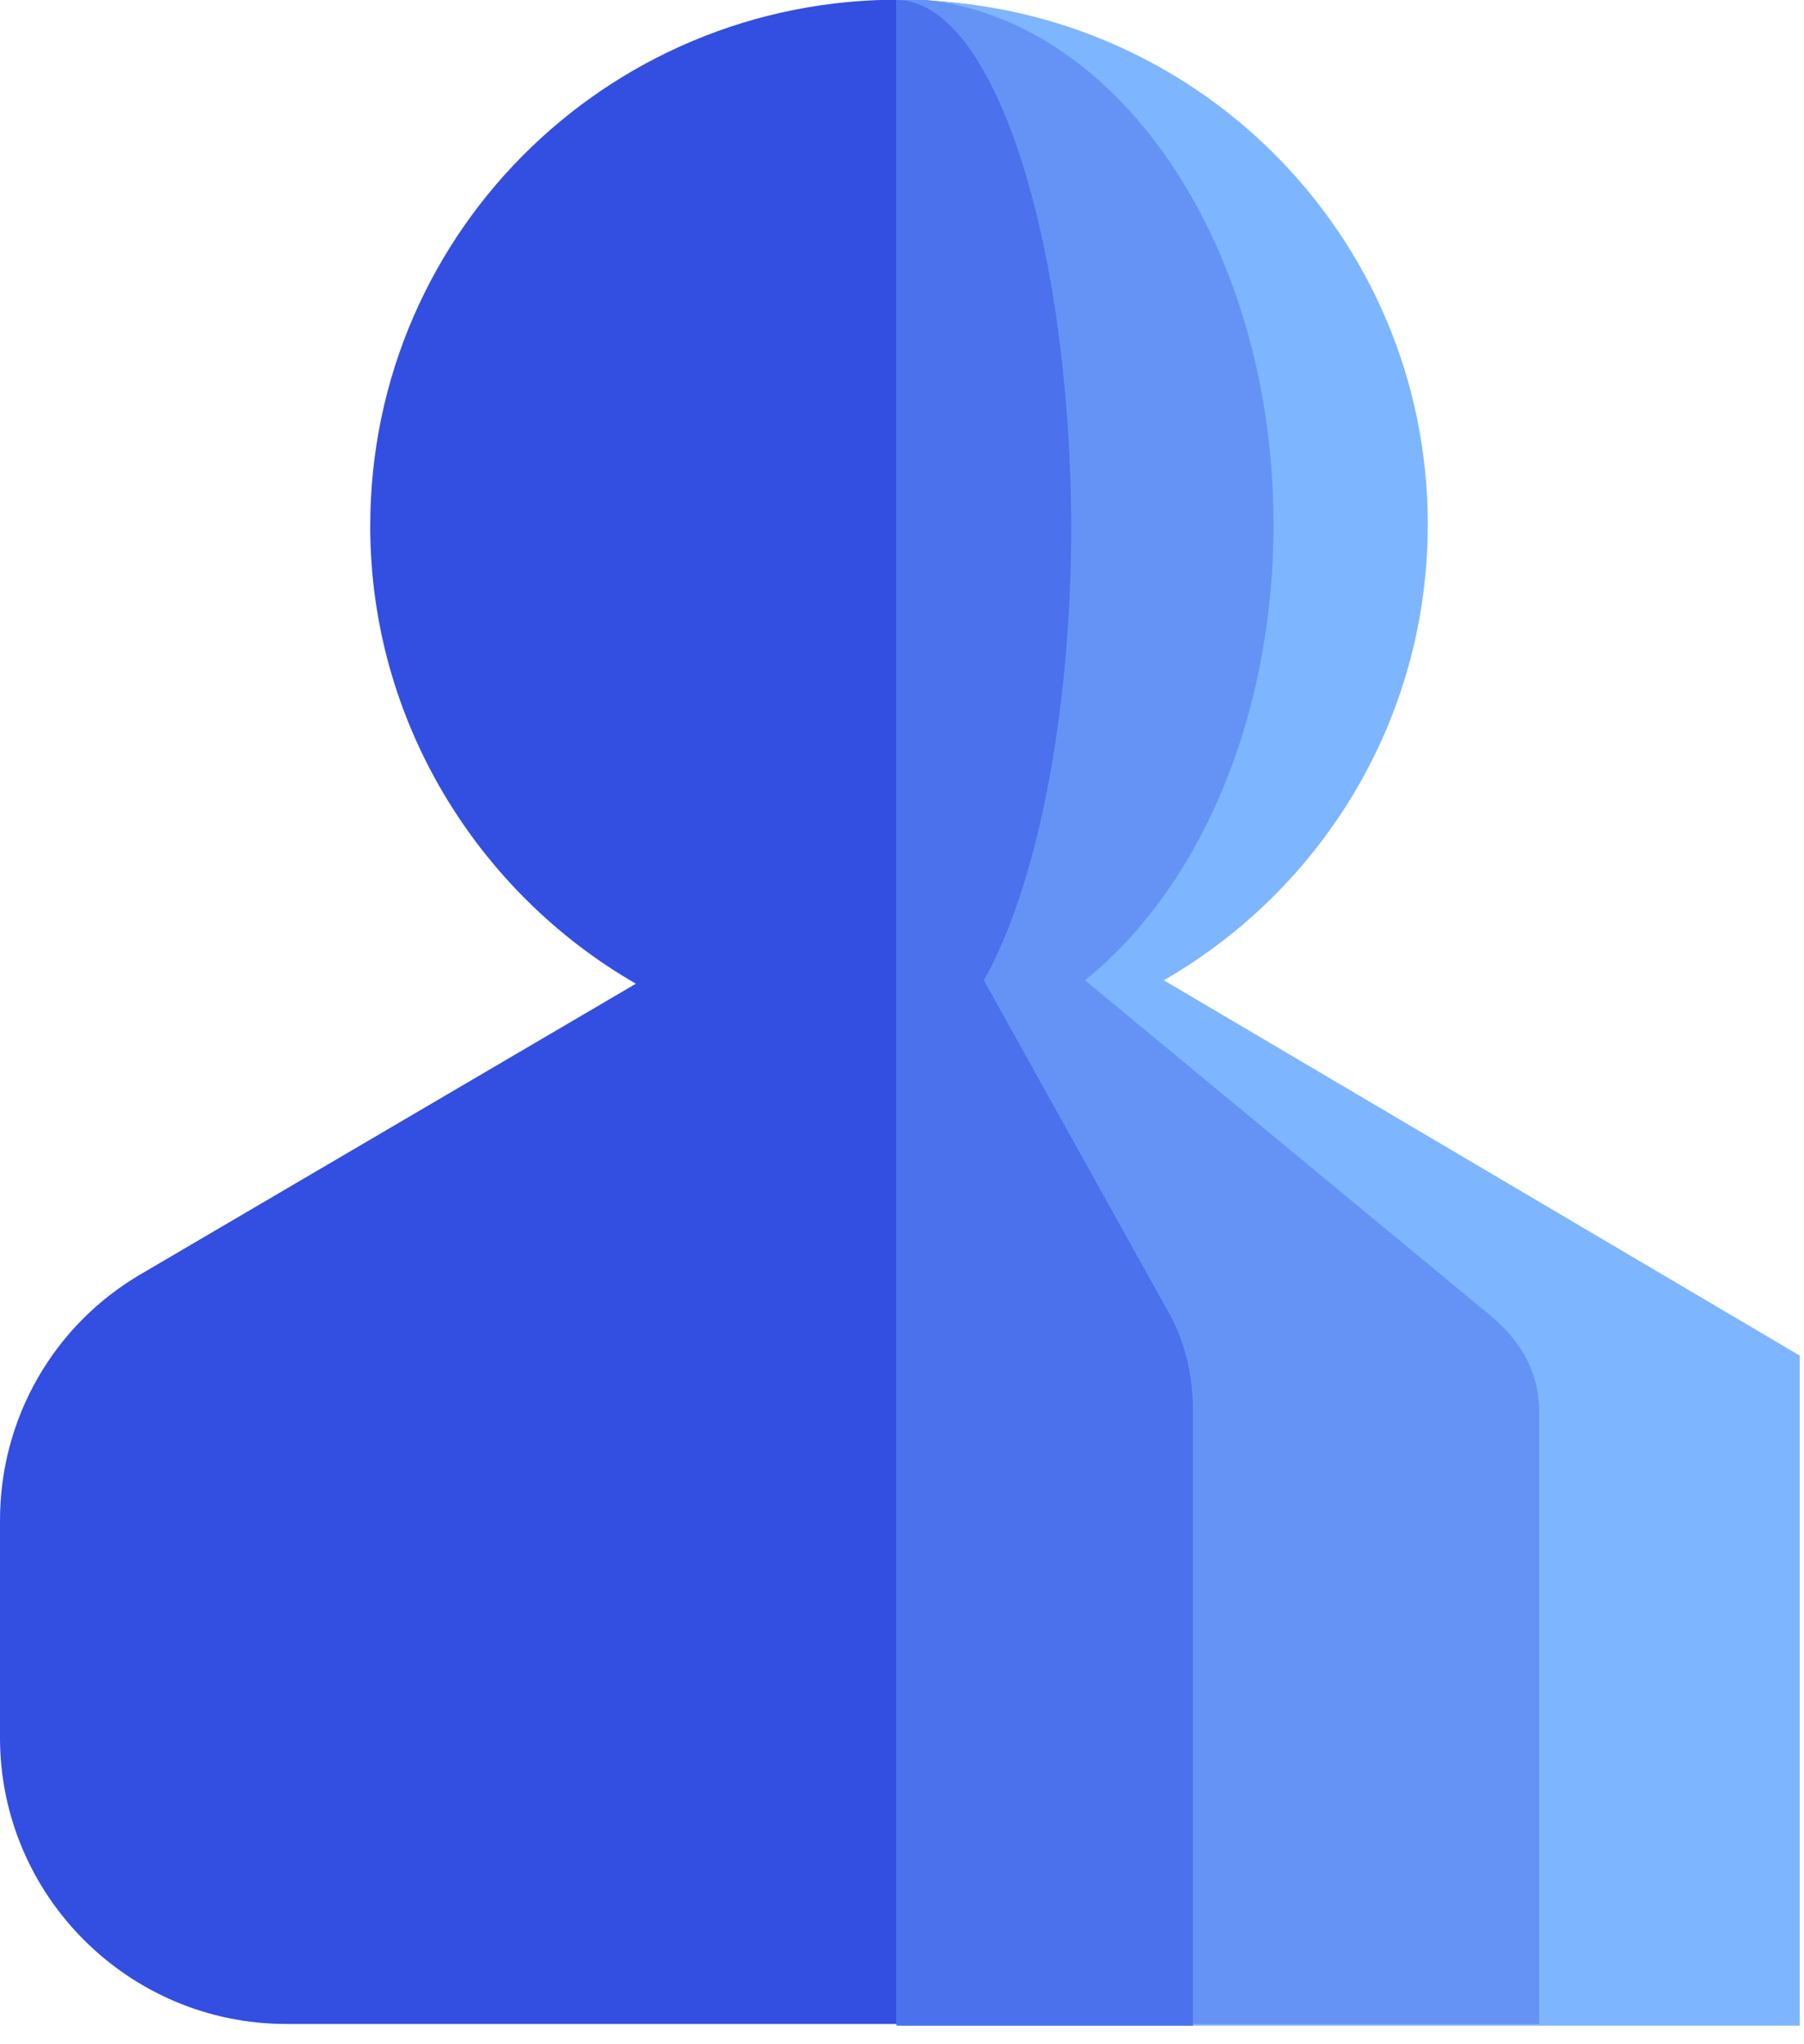 <svg width="75" height="85" viewBox="0 0 75 85" fill="none" xmlns="http://www.w3.org/2000/svg">
<path d="M48.171 40.76C55.083 36.77 59.572 29.145 59.074 20.523C58.432 9.406 49.311 0.427 38.123 -8.85834e-05C25.653 -0.428 15.392 9.477 15.392 21.876C15.392 30 19.881 37.126 26.437 40.903L5.914 52.945C2.209 55.083 0 59.002 0 63.207V72.256C0 78.812 5.344 84.157 11.9 84.157H62.565C69.121 84.157 74.466 78.812 74.466 72.256V63.207C74.466 59.002 72.257 55.083 68.622 52.945L48.171 40.76Z" fill="#324FE2"/>
<path d="M48.385 40.76C54.941 36.983 59.359 29.929 59.359 21.805C59.359 9.762 49.596 0 37.482 0V84.228H74.822V56.366L48.385 40.76Z" fill="#7EB5FF"/>
<path d="M45.107 40.76C49.81 36.983 52.946 29.929 52.946 21.805C52.946 9.762 45.962 -0.071 37.269 -0.071V84.157H63.991V58.646C63.991 57.15 63.278 55.796 61.995 54.727L45.107 40.76Z" fill="#6593F5"/>
<path d="M40.903 40.76C43.041 36.983 44.537 29.929 44.537 21.805C44.466 9.762 41.259 0 37.269 0V84.228H49.596V58.646C49.596 57.15 49.24 55.796 48.67 54.727L40.903 40.76Z" fill="#4B71EC"/>
</svg>
